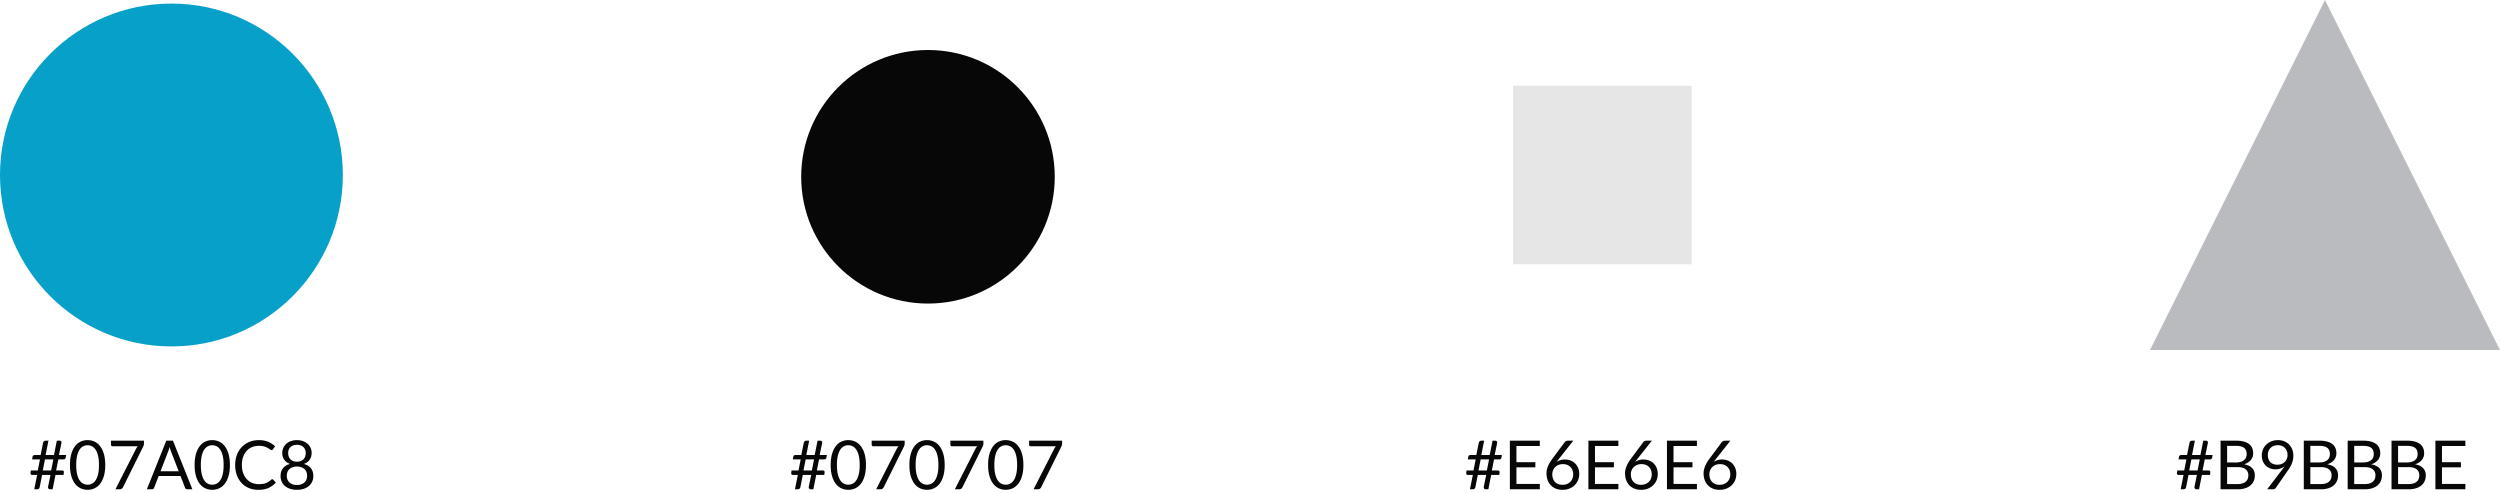 <svg width="700" height="138" xmlns="http://www.w3.org/2000/svg">
  <g fill="none" fill-rule="evenodd">
    <path d="M227.935 128.64h-2.346l-.618 3.097h2.346l.618-3.097zm3.591-1.244l-.124.712c-.031.184-.106.318-.223.404-.117.085-.296.128-.536.128h-1.311l-.618 3.097h1.7c.184 0 .316.052.395.157.079.104.1.286.061.546l-.085.542h-2.251l-.798 4.018h-.77a.468.468 0 0 1-.228-.057.541.541 0 0 1-.275-.38.766.766 0 0 1 0-.294l.674-3.287h-2.346l-.675 3.372c-.038.234-.13.4-.276.499a.864.864 0 0 1-.494.147h-.76l.808-4.018h-1.387c-.177 0-.306-.053-.385-.157-.079-.105-.1-.287-.062-.546l.077-.542h1.938l.617-3.097h-2.204l.124-.703c.031-.184.106-.32.223-.409.117-.088.296-.133.536-.133h1.501l.684-3.4a.73.73 0 0 1 .751-.609h.76l-.798 4.01h2.346l.798-4.01h.751c.184 0 .328.06.432.181.105.12.141.272.11.456l-.694 3.373h2.014zm10.944 2.802c0 1.19-.128 2.221-.385 3.092-.256.871-.606 1.591-1.05 2.162-.443.57-.967.994-1.572 1.273a4.587 4.587 0 0 1-1.942.418c-.697 0-1.345-.14-1.943-.418a4.24 4.24 0 0 1-1.563-1.273c-.443-.57-.792-1.29-1.045-2.162-.253-.87-.38-1.901-.38-3.092 0-1.19.127-2.223.38-3.097.253-.874.602-1.598 1.045-2.17.443-.574.964-1 1.563-1.278a4.545 4.545 0 0 1 1.942-.419c.69 0 1.338.14 1.943.419a4.201 4.201 0 0 1 1.573 1.277c.443.573.793 1.297 1.05 2.171.256.874.384 1.906.384 3.097zm-1.757 0c0-1.039-.088-1.911-.262-2.617-.174-.706-.408-1.275-.703-1.706-.294-.43-.635-.739-1.021-.926a2.739 2.739 0 0 0-2.413 0c-.386.187-.725.496-1.016.927-.292.43-.525.999-.699 1.705-.174.706-.261 1.578-.261 2.617s.087 1.91.261 2.612c.174.704.407 1.27.699 1.701.29.43.63.74 1.016.926a2.739 2.739 0 0 0 2.413 0c.386-.187.727-.495 1.021-.926.295-.43.53-.997.703-1.7.174-.704.262-1.574.262-2.613zm12.597-6.812v.76c0 .216-.024.393-.072.532-.047.14-.093.257-.137.352l-5.643 11.371a1.26 1.26 0 0 1-.343.423c-.145.117-.338.176-.579.176h-1.216l5.719-11.229a4.244 4.244 0 0 1 .542-.817h-7.106a.385.385 0 0 1-.285-.128.407.407 0 0 1-.124-.29v-1.15h9.244zm11.2 6.812c0 1.19-.128 2.221-.385 3.092-.256.871-.606 1.591-1.05 2.162-.443.57-.967.994-1.572 1.273a4.587 4.587 0 0 1-1.942.418c-.697 0-1.345-.14-1.943-.418a4.24 4.24 0 0 1-1.563-1.273c-.443-.57-.792-1.29-1.045-2.162-.253-.87-.38-1.901-.38-3.092 0-1.19.127-2.223.38-3.097.253-.874.602-1.598 1.045-2.17.443-.574.964-1 1.563-1.278a4.545 4.545 0 0 1 1.942-.419c.69 0 1.338.14 1.943.419a4.201 4.201 0 0 1 1.572 1.277c.444.573.794 1.297 1.05 2.171.257.874.385 1.906.385 3.097zm-1.757 0c0-1.039-.088-1.911-.262-2.617-.174-.706-.408-1.275-.703-1.706-.294-.43-.635-.739-1.021-.926a2.739 2.739 0 0 0-2.413 0c-.386.187-.725.496-1.017.927-.29.43-.524.999-.698 1.705-.174.706-.261 1.578-.261 2.617s.087 1.91.261 2.612c.174.704.407 1.27.698 1.701.292.43.63.74 1.017.926a2.739 2.739 0 0 0 2.413 0c.386-.187.727-.495 1.021-.926.295-.43.53-.997.703-1.7.174-.704.262-1.574.262-2.613zm12.596-6.812v.76c0 .216-.023.393-.07.532-.048.14-.094.257-.139.352l-5.642 11.371a1.26 1.26 0 0 1-.342.423c-.146.117-.34.176-.58.176h-1.216l5.719-11.229a4.244 4.244 0 0 1 .541-.817h-7.106a.385.385 0 0 1-.285-.128.407.407 0 0 1-.123-.29v-1.15h9.243zm11.201 6.812c0 1.19-.128 2.221-.385 3.092-.256.871-.606 1.591-1.05 2.162-.443.57-.967.994-1.572 1.273a4.587 4.587 0 0 1-1.942.418c-.697 0-1.345-.14-1.943-.418a4.24 4.24 0 0 1-1.563-1.273c-.443-.57-.792-1.29-1.045-2.162-.253-.87-.38-1.901-.38-3.092 0-1.19.127-2.223.38-3.097.253-.874.602-1.598 1.045-2.17.443-.574.964-1 1.563-1.278a4.545 4.545 0 0 1 1.942-.419c.69 0 1.338.14 1.943.419a4.201 4.201 0 0 1 1.572 1.277c.444.573.794 1.297 1.05 2.171.257.874.385 1.906.385 3.097zm-1.757 0c0-1.039-.088-1.911-.262-2.617-.174-.706-.408-1.275-.703-1.706-.294-.43-.635-.739-1.021-.926a2.739 2.739 0 0 0-2.413 0c-.386.187-.725.496-1.017.927-.29.43-.524.999-.698 1.705-.174.706-.261 1.578-.261 2.617s.087 1.91.261 2.612c.174.704.407 1.27.699 1.701.29.43.63.74 1.016.926a2.739 2.739 0 0 0 2.413 0c.386-.187.727-.495 1.021-.926.295-.43.53-.997.703-1.7.174-.704.262-1.574.262-2.613zm12.596-6.812v.76c0 .216-.023.393-.07.532-.048.14-.094.257-.139.352l-5.642 11.371a1.26 1.26 0 0 1-.343.423c-.145.117-.338.176-.579.176H289.4l5.719-11.229a4.244 4.244 0 0 1 .541-.817h-7.106a.385.385 0 0 1-.284-.128.407.407 0 0 1-.124-.29v-1.15h9.243zM416.935 128.64h-2.346l-.618 3.097h2.346l.618-3.097zm3.591-1.244l-.124.712c-.031.184-.106.318-.223.404-.117.085-.296.128-.536.128h-1.311l-.618 3.097h1.7c.184 0 .316.052.395.157.079.104.1.286.061.546l-.085.542h-2.252l-.798 4.018h-.769a.468.468 0 0 1-.228-.057.541.541 0 0 1-.276-.38.766.766 0 0 1 0-.294l.675-3.287h-2.346l-.675 3.372c-.038.234-.13.4-.275.499a.864.864 0 0 1-.495.147h-.76l.808-4.018h-1.387c-.177 0-.306-.053-.385-.157-.079-.105-.1-.287-.062-.546l.077-.542h1.938l.617-3.097h-2.204l.123-.703c.032-.184.107-.32.224-.409.117-.088.296-.133.537-.133h1.5l.685-3.4a.73.73 0 0 1 .75-.609h.76l-.798 4.01h2.346l.798-4.01h.751c.184 0 .328.06.432.181.105.12.141.272.11.456l-.694 3.373h2.014zm10.63 8.103l-.009 1.501h-8.388v-13.614h8.388v1.502h-6.546v4.522h5.301v1.444h-5.3v4.645h6.555zm6.327.247c.457 0 .87-.073 1.24-.219a2.78 2.78 0 0 0 .95-.607c.263-.26.466-.567.608-.922a3.08 3.08 0 0 0 .214-1.159c0-.443-.07-.844-.209-1.202a2.544 2.544 0 0 0-.594-.912 2.605 2.605 0 0 0-.916-.575 3.303 3.303 0 0 0-1.169-.199c-.456 0-.868.078-1.235.233a2.723 2.723 0 0 0-1.525 1.539 2.912 2.912 0 0 0-.204 1.078c0 .437.063.836.19 1.197.127.361.312.671.556.931.244.26.541.46.893.603.351.143.752.214 1.202.214zm-.988-7.258l-.346.442c-.111.142-.217.283-.319.422a3.937 3.937 0 0 1 1.065-.513 4.23 4.23 0 0 1 1.263-.18c.551 0 1.07.09 1.558.27.488.181.914.444 1.278.79.364.344.654.769.869 1.272.215.504.323 1.078.323 1.724 0 .628-.114 1.21-.342 1.749a4.273 4.273 0 0 1-.955 1.405c-.408.4-.9.713-1.472.941a5.084 5.084 0 0 1-1.895.342c-.685 0-1.305-.11-1.863-.328a3.959 3.959 0 0 1-1.42-.93c-.39-.403-.69-.89-.902-1.464-.212-.573-.318-1.214-.318-1.924 0-.595.13-1.23.394-1.904.263-.675.682-1.395 1.258-2.162l3.459-4.645c.088-.114.21-.21.365-.29.155-.079.334-.118.537-.118h1.501l-4.038 5.101zm16.654 7.011l-.01 1.501h-8.388v-13.614h8.389v1.502h-6.546v4.522h5.301v1.444h-5.301v4.645h6.555zm6.327.247c.456 0 .87-.073 1.24-.219a2.78 2.78 0 0 0 .95-.607c.263-.26.465-.567.608-.922a3.08 3.08 0 0 0 .214-1.159c0-.443-.07-.844-.21-1.202a2.544 2.544 0 0 0-.593-.912 2.605 2.605 0 0 0-.917-.575 3.303 3.303 0 0 0-1.168-.199c-.457 0-.868.078-1.236.233-.367.155-.679.364-.935.627a2.723 2.723 0 0 0-.59.912 2.912 2.912 0 0 0-.204 1.078c0 .437.064.836.19 1.197.127.361.312.671.556.931.244.26.542.46.893.603.352.143.752.214 1.202.214zm-.988-7.258l-.347.442c-.11.142-.217.283-.318.422a3.937 3.937 0 0 1 1.064-.513 4.23 4.23 0 0 1 1.264-.18c.55 0 1.07.09 1.558.27.487.181.913.444 1.277.79.364.344.654.769.87 1.272.215.504.322 1.078.322 1.724 0 .628-.113 1.21-.341 1.749a4.273 4.273 0 0 1-.955 1.405c-.409.4-.9.713-1.473.941a5.084 5.084 0 0 1-1.895.342c-.684 0-1.305-.11-1.862-.328a3.959 3.959 0 0 1-1.42-.93c-.39-.403-.69-.89-.903-1.464-.212-.573-.318-1.214-.318-1.924 0-.595.131-1.23.394-1.904.263-.675.683-1.395 1.259-2.162l3.458-4.645c.089-.114.21-.21.366-.29.155-.079.334-.118.536-.118h1.502l-4.038 5.101zm16.654 7.011l-.01 1.501h-8.389v-13.614h8.389v1.502h-6.546v4.522h5.301v1.444h-5.3v4.645h6.555zm6.327.247c.456 0 .869-.073 1.24-.219a2.78 2.78 0 0 0 .95-.607c.262-.26.465-.567.607-.922a3.08 3.08 0 0 0 .214-1.159c0-.443-.07-.844-.209-1.202a2.544 2.544 0 0 0-.594-.912 2.605 2.605 0 0 0-.917-.575 3.303 3.303 0 0 0-1.168-.199c-.456 0-.868.078-1.235.233a2.723 2.723 0 0 0-1.525 1.539 2.912 2.912 0 0 0-.204 1.078c0 .437.063.836.19 1.197.127.361.312.671.556.931.244.26.541.46.893.603.351.143.752.214 1.202.214zm-.988-7.258l-.347.442c-.111.142-.217.283-.319.422a3.937 3.937 0 0 1 1.065-.513 4.23 4.23 0 0 1 1.263-.18c.551 0 1.07.09 1.558.27.488.181.914.444 1.278.79.364.344.654.769.869 1.272.215.504.323 1.078.323 1.724 0 .628-.114 1.21-.342 1.749a4.273 4.273 0 0 1-.955 1.405c-.408.4-.9.713-1.472.941a5.084 5.084 0 0 1-1.895.342c-.685 0-1.305-.11-1.863-.328a3.959 3.959 0 0 1-1.42-.93c-.39-.403-.69-.89-.902-1.464-.212-.573-.319-1.214-.319-1.924 0-.595.132-1.23.395-1.904.263-.675.682-1.395 1.258-2.162l3.459-4.645c.088-.114.21-.21.365-.29.155-.079.334-.118.537-.118h1.501l-4.037 5.101zM615.935 128.64h-2.346l-.618 3.097h2.346l.618-3.097zm3.591-1.244l-.123.712c-.032.184-.107.318-.224.404-.117.085-.296.128-.536.128h-1.312l-.617 3.097h1.7c.184 0 .316.052.395.157.079.104.1.286.062.546l-.086.542h-2.251l-.798 4.018h-.77a.468.468 0 0 1-.228-.057.541.541 0 0 1-.276-.38.766.766 0 0 1 0-.294l.675-3.287h-2.346l-.675 3.372c-.038.234-.13.4-.275.499a.864.864 0 0 1-.495.147h-.76l.808-4.018h-1.387c-.177 0-.306-.053-.385-.157-.079-.105-.1-.287-.061-.546l.075-.542h1.938l.618-3.097h-2.204l.123-.703c.032-.184.107-.32.224-.409.117-.088.296-.133.536-.133h1.501l.685-3.4a.73.73 0 0 1 .75-.609h.76l-.798 4.01h2.346l.798-4.01h.751c.184 0 .328.06.432.181.105.12.141.272.11.456l-.694 3.373h2.014zm7.011 8.141c.526 0 .978-.06 1.358-.18.38-.12.692-.29.936-.509a1.97 1.97 0 0 0 .537-.779c.114-.3.171-.631.171-.992 0-.704-.25-1.26-.75-1.668-.5-.408-1.251-.612-2.252-.612h-2.945v4.74h2.945zm-2.945-10.697v4.645h2.432c.52 0 .97-.056 1.354-.17.383-.115.7-.273.95-.476.25-.202.435-.448.556-.736.12-.288.18-.603.18-.945 0-.804-.24-1.392-.722-1.762-.481-.37-1.229-.556-2.242-.556h-2.508zm2.508-1.454c.836 0 1.556.083 2.161.248.605.164 1.102.398 1.492.703.39.304.676.676.86 1.116.183.44.275.935.275 1.486a2.893 2.893 0 0 1-.627 1.824 3.354 3.354 0 0 1-.793.718c-.32.212-.695.384-1.126.518 1 .19 1.753.546 2.256 1.068.504.523.756 1.208.756 2.057 0 .576-.107 1.102-.319 1.577a3.379 3.379 0 0 1-.93 1.226c-.41.342-.911.606-1.507.793-.595.187-1.272.28-2.032.28h-4.808v-13.614h4.342zm8.892 4c0 .43.062.815.185 1.154.124.34.301.626.532.86.231.234.513.412.846.532.332.12.704.18 1.116.18.456 0 .86-.074 1.211-.223.352-.149.648-.346.889-.594.24-.247.424-.531.55-.855.127-.323.19-.658.19-1.007 0-.424-.068-.809-.204-1.154a2.546 2.546 0 0 0-.565-.879 2.47 2.47 0 0 0-.86-.555 2.992 2.992 0 0 0-1.097-.195c-.418 0-.798.068-1.14.204a2.66 2.66 0 0 0-.884.566c-.247.24-.436.528-.57.864-.133.336-.199.703-.199 1.102zm3.952 4.19c.14-.184.27-.358.39-.523.12-.165.234-.33.342-.494-.349.279-.741.49-1.179.637-.437.145-.899.218-1.386.218-.514 0-1-.085-1.459-.256a3.507 3.507 0 0 1-1.211-.756 3.632 3.632 0 0 1-.831-1.225c-.206-.485-.309-1.04-.309-1.667 0-.596.11-1.153.332-1.672.222-.52.532-.973.931-1.359.4-.386.874-.69 1.426-.912a4.818 4.818 0 0 1 1.814-.332c.652 0 1.244.107 1.777.323.532.215.987.516 1.367.902s.673.849.88 1.387c.205.538.308 1.134.308 1.786 0 .393-.036.765-.11 1.116a6.081 6.081 0 0 1-.313 1.036 7.43 7.43 0 0 1-.498 1.007c-.197.332-.418.673-.666 1.021l-3.315 4.788a.868.868 0 0 1-.351.29c-.153.073-.327.109-.523.109h-1.558l4.142-5.424zm10.897 3.961c.525 0 .978-.06 1.358-.18.38-.12.692-.29.936-.509a1.97 1.97 0 0 0 .537-.779c.114-.3.17-.631.17-.992 0-.704-.25-1.26-.75-1.668-.5-.408-1.25-.612-2.251-.612h-2.946v4.74h2.946zm-2.946-10.697v4.645h2.433c.519 0 .97-.056 1.353-.17.383-.115.7-.273.95-.476.25-.202.436-.448.556-.736.12-.288.18-.603.18-.945 0-.804-.24-1.392-.721-1.762-.482-.37-1.23-.556-2.242-.556h-2.509zm2.509-1.454c.836 0 1.556.083 2.16.248.606.164 1.103.398 1.492.703.39.304.676.676.86 1.116.184.44.275.935.275 1.486a2.893 2.893 0 0 1-.627 1.824 3.354 3.354 0 0 1-.793.718c-.32.212-.695.384-1.125.518 1 .19 1.752.546 2.256 1.068.503.523.755 1.208.755 2.057 0 .576-.106 1.102-.318 1.577a3.379 3.379 0 0 1-.931 1.226c-.409.342-.91.606-1.506.793-.595.187-1.273.28-2.033.28h-4.807v-13.614h4.341zm12.72 12.151c.526 0 .978-.06 1.358-.18.38-.12.692-.29.936-.509a1.97 1.97 0 0 0 .537-.779c.114-.3.171-.631.171-.992 0-.704-.25-1.26-.75-1.668-.5-.408-1.251-.612-2.252-.612h-2.945v4.74h2.945zm-2.945-10.697v4.645h2.432c.52 0 .97-.056 1.354-.17.383-.115.7-.273.95-.476.25-.202.435-.448.556-.736.12-.288.18-.603.18-.945 0-.804-.24-1.392-.722-1.762-.481-.37-1.229-.556-2.242-.556h-2.508zm2.508-1.454c.836 0 1.556.083 2.161.248.605.164 1.102.398 1.492.703.39.304.676.676.86 1.116.183.44.275.935.275 1.486a2.893 2.893 0 0 1-.627 1.824 3.354 3.354 0 0 1-.793.718c-.32.212-.695.384-1.126.518 1 .19 1.753.546 2.256 1.068.504.523.756 1.208.756 2.057 0 .576-.107 1.102-.319 1.577a3.379 3.379 0 0 1-.93 1.226c-.41.342-.911.606-1.506.793-.596.187-1.273.28-2.034.28h-4.807v-13.614h4.342zm12.72 12.151c.526 0 .979-.06 1.359-.18s.692-.29.936-.509a1.97 1.97 0 0 0 .537-.779c.114-.3.17-.631.17-.992 0-.704-.25-1.26-.75-1.668-.5-.408-1.25-.612-2.251-.612h-2.946v4.74h2.946zm-2.945-10.697v4.645h2.433c.519 0 .97-.056 1.353-.17.383-.115.7-.273.95-.476.25-.202.436-.448.556-.736.12-.288.18-.603.18-.945 0-.804-.24-1.392-.721-1.762-.482-.37-1.23-.556-2.242-.556h-2.509zm2.509-1.454c.836 0 1.556.083 2.16.248.606.164 1.103.398 1.492.703.39.304.676.676.86 1.116.184.44.276.935.276 1.486a2.893 2.893 0 0 1-.627 1.824 3.354 3.354 0 0 1-.794.718c-.32.212-.695.384-1.125.518 1 .19 1.752.546 2.256 1.068.503.523.755 1.208.755 2.057 0 .576-.106 1.102-.318 1.577a3.379 3.379 0 0 1-.931 1.226c-.409.342-.91.606-1.506.793-.595.187-1.273.28-2.033.28h-4.807v-13.614h4.341zm16.34 12.113L690.3 137h-8.389v-13.614h8.389v1.502h-6.546v4.522h5.302v1.444h-5.302v4.645h6.556zM14.935 128.64h-2.347l-.617 3.097h2.347l.617-3.097zm3.591-1.244l-.123.712c-.032.184-.107.318-.224.404-.117.085-.296.128-.537.128h-1.31l-.618 3.097h1.7c.184 0 .316.052.395.157.079.104.1.286.061.546l-.085.542h-2.252L14.736 137h-.77a.468.468 0 0 1-.228-.057.541.541 0 0 1-.275-.38.766.766 0 0 1 0-.294l.674-3.287H11.79l-.674 3.372c-.038.234-.13.4-.275.499a.864.864 0 0 1-.494.147h-.76l.807-4.018H9.007c-.177 0-.306-.053-.385-.157-.079-.105-.1-.287-.062-.546l.076-.542h1.939l.617-3.097H8.988l.123-.703c.032-.184.107-.32.224-.409.117-.088.296-.133.536-.133h1.502l.684-3.4a.73.73 0 0 1 .75-.609h.76l-.798 4.01h2.347l.798-4.01h.75c.184 0 .328.06.432.181.105.12.141.272.11.456l-.694 3.373h2.014zm10.944 2.802c0 1.19-.128 2.221-.385 3.092-.256.871-.606 1.591-1.05 2.162-.443.57-.967.994-1.572 1.273a4.587 4.587 0 0 1-1.943.418c-.696 0-1.344-.14-1.942-.418a4.24 4.24 0 0 1-1.563-1.273c-.443-.57-.792-1.29-1.045-2.162-.253-.87-.38-1.901-.38-3.092 0-1.19.127-2.223.38-3.097.253-.874.602-1.598 1.045-2.17.443-.574.964-1 1.563-1.278a4.545 4.545 0 0 1 1.942-.419c.69 0 1.338.14 1.943.419a4.201 4.201 0 0 1 1.572 1.277c.444.573.794 1.297 1.05 2.171.257.874.385 1.906.385 3.097zm-1.758 0c0-1.039-.087-1.911-.26-2.617-.175-.706-.41-1.275-.704-1.706-.294-.43-.635-.739-1.021-.926a2.739 2.739 0 0 0-2.413 0c-.386.187-.725.496-1.017.927-.29.43-.524.999-.698 1.705-.174.706-.261 1.578-.261 2.617s.087 1.91.261 2.612c.174.704.407 1.27.698 1.701.292.43.63.74 1.017.926a2.739 2.739 0 0 0 2.413 0c.386-.187.727-.495 1.021-.926.295-.43.53-.997.703-1.7.174-.704.261-1.574.261-2.613zm12.598-6.812v.76c0 .216-.024.393-.072.532-.047.14-.093.257-.138.352l-5.642 11.371a1.26 1.26 0 0 1-.343.423c-.145.117-.338.176-.579.176H32.32l5.719-11.229a4.244 4.244 0 0 1 .541-.817h-7.105a.385.385 0 0 1-.286-.128.407.407 0 0 1-.123-.29v-1.15h9.244zm9.718 8.56l-2.137-5.538a12.623 12.623 0 0 1-.399-1.273c-.134.513-.27.94-.409 1.282l-2.137 5.529h5.082zM53.866 137h-1.425a.613.613 0 0 1-.399-.124.76.76 0 0 1-.228-.313l-1.273-3.287h-6.108l-1.273 3.287a.667.667 0 0 1-.219.304.607.607 0 0 1-.399.133h-1.425l5.444-13.614h1.861L53.867 137zm10.507-6.802c0 1.19-.128 2.221-.385 3.092-.256.871-.606 1.591-1.05 2.162-.443.57-.967.994-1.572 1.273a4.587 4.587 0 0 1-1.943.418c-.696 0-1.344-.14-1.942-.418a4.24 4.24 0 0 1-1.563-1.273c-.443-.57-.792-1.29-1.045-2.162-.253-.87-.38-1.901-.38-3.092 0-1.19.127-2.223.38-3.097.253-.874.602-1.598 1.045-2.17.443-.574.964-1 1.563-1.278a4.545 4.545 0 0 1 1.942-.419c.69 0 1.338.14 1.943.419a4.201 4.201 0 0 1 1.572 1.277c.444.573.794 1.297 1.05 2.171.257.874.385 1.906.385 3.097zm-1.758 0c0-1.039-.087-1.911-.26-2.617-.175-.706-.41-1.275-.704-1.706-.294-.43-.635-.739-1.021-.926a2.739 2.739 0 0 0-2.413 0c-.386.187-.725.496-1.017.927-.29.43-.524.999-.698 1.705-.174.706-.261 1.578-.261 2.617s.087 1.91.261 2.612c.174.704.407 1.27.698 1.701.292.43.63.74 1.017.926a2.739 2.739 0 0 0 2.413 0c.386-.187.727-.495 1.021-.926.295-.43.53-.997.703-1.7.174-.704.261-1.574.261-2.613zm13.623 3.99c.102 0 .19.041.266.124l.732.788a5.824 5.824 0 0 1-2.028 1.51c-.795.362-1.756.542-2.883.542-.976 0-1.862-.17-2.66-.508a5.85 5.85 0 0 1-2.043-1.425 6.442 6.442 0 0 1-1.311-2.2c-.31-.855-.466-1.795-.466-2.821 0-1.026.162-1.966.485-2.822a6.457 6.457 0 0 1 1.363-2.204 6.096 6.096 0 0 1 2.105-1.43c.817-.338 1.719-.508 2.707-.508.969 0 1.824.156 2.565.466.741.31 1.393.731 1.957 1.263l-.608.846a.498.498 0 0 1-.147.157.422.422 0 0 1-.243.062c-.114 0-.253-.062-.417-.186a6.35 6.35 0 0 0-.646-.413 5.016 5.016 0 0 0-.998-.413c-.399-.124-.89-.186-1.472-.186-.704 0-1.346.122-1.929.366a4.21 4.21 0 0 0-1.506 1.06 4.887 4.887 0 0 0-.983 1.69c-.234.666-.352 1.416-.352 2.252 0 .849.122 1.605.366 2.27.244.666.577 1.228.998 1.687.42.459.918.809 1.491 1.05.573.24 1.192.36 1.858.36.405 0 .77-.023 1.097-.07a4.48 4.48 0 0 0 .902-.224 3.8 3.8 0 0 0 .77-.385c.237-.155.473-.34.707-.555a.491.491 0 0 1 .323-.143zm6.907 1.615c.443 0 .84-.062 1.192-.185a2.54 2.54 0 0 0 .893-.523 2.26 2.26 0 0 0 .56-.807c.13-.314.195-.66.195-1.04 0-.47-.077-.87-.232-1.202a2.213 2.213 0 0 0-.627-.813 2.588 2.588 0 0 0-.907-.46 3.872 3.872 0 0 0-1.074-.148c-.374 0-.731.05-1.073.148a2.588 2.588 0 0 0-.908.46c-.263.21-.472.48-.627.813-.155.332-.233.733-.233 1.202 0 .38.065.726.195 1.04.13.313.317.582.56.807.245.225.542.4.894.523.351.123.749.185 1.192.185zm0-11.257c-.405 0-.762.06-1.069.18a2.062 2.062 0 0 0-1.235 1.225 2.522 2.522 0 0 0-.156.894c0 .31.044.61.132.902.09.291.232.55.428.774.196.225.451.406.765.542.313.136.692.204 1.135.204.443 0 .822-.068 1.135-.204.314-.136.569-.317.765-.542.196-.225.339-.483.427-.774.09-.291.134-.592.134-.903 0-.316-.053-.614-.157-.892a2.062 2.062 0 0 0-1.235-1.226 2.918 2.918 0 0 0-1.069-.18zm1.948 5.358c.848.24 1.5.642 1.956 1.206.457.564.684 1.286.684 2.166 0 .595-.112 1.132-.337 1.61a3.523 3.523 0 0 1-.94 1.221 4.26 4.26 0 0 1-1.449.774 6.08 6.08 0 0 1-1.862.271 6.08 6.08 0 0 1-1.862-.27 4.312 4.312 0 0 1-1.454-.775 3.449 3.449 0 0 1-.94-1.22 3.784 3.784 0 0 1-.332-1.611c0-.88.227-1.602.683-2.166.457-.564 1.109-.966 1.958-1.207-.716-.266-1.256-.663-1.62-1.192-.364-.529-.547-1.16-.547-1.895a3.365 3.365 0 0 1 1.13-2.546 3.95 3.95 0 0 1 1.298-.76 4.892 4.892 0 0 1 1.686-.276c.614 0 1.175.092 1.681.276.507.184.941.437 1.302.76a3.365 3.365 0 0 1 1.13 2.546c0 .735-.182 1.366-.546 1.895-.364.53-.904.926-1.62 1.192z" fill="#070707"/>
    <circle fill="#07A0C8" cx="48" cy="49" r="48"/>
    <path fill="#B9BBBE" d="M651 0l49 98h-98z"/>
    <path fill="#E6E6E6" d="M423.667 24h50v50h-50z"/>
    <circle fill="#070707" cx="259.833" cy="49.5" r="35.5"/>
  </g>
</svg>

